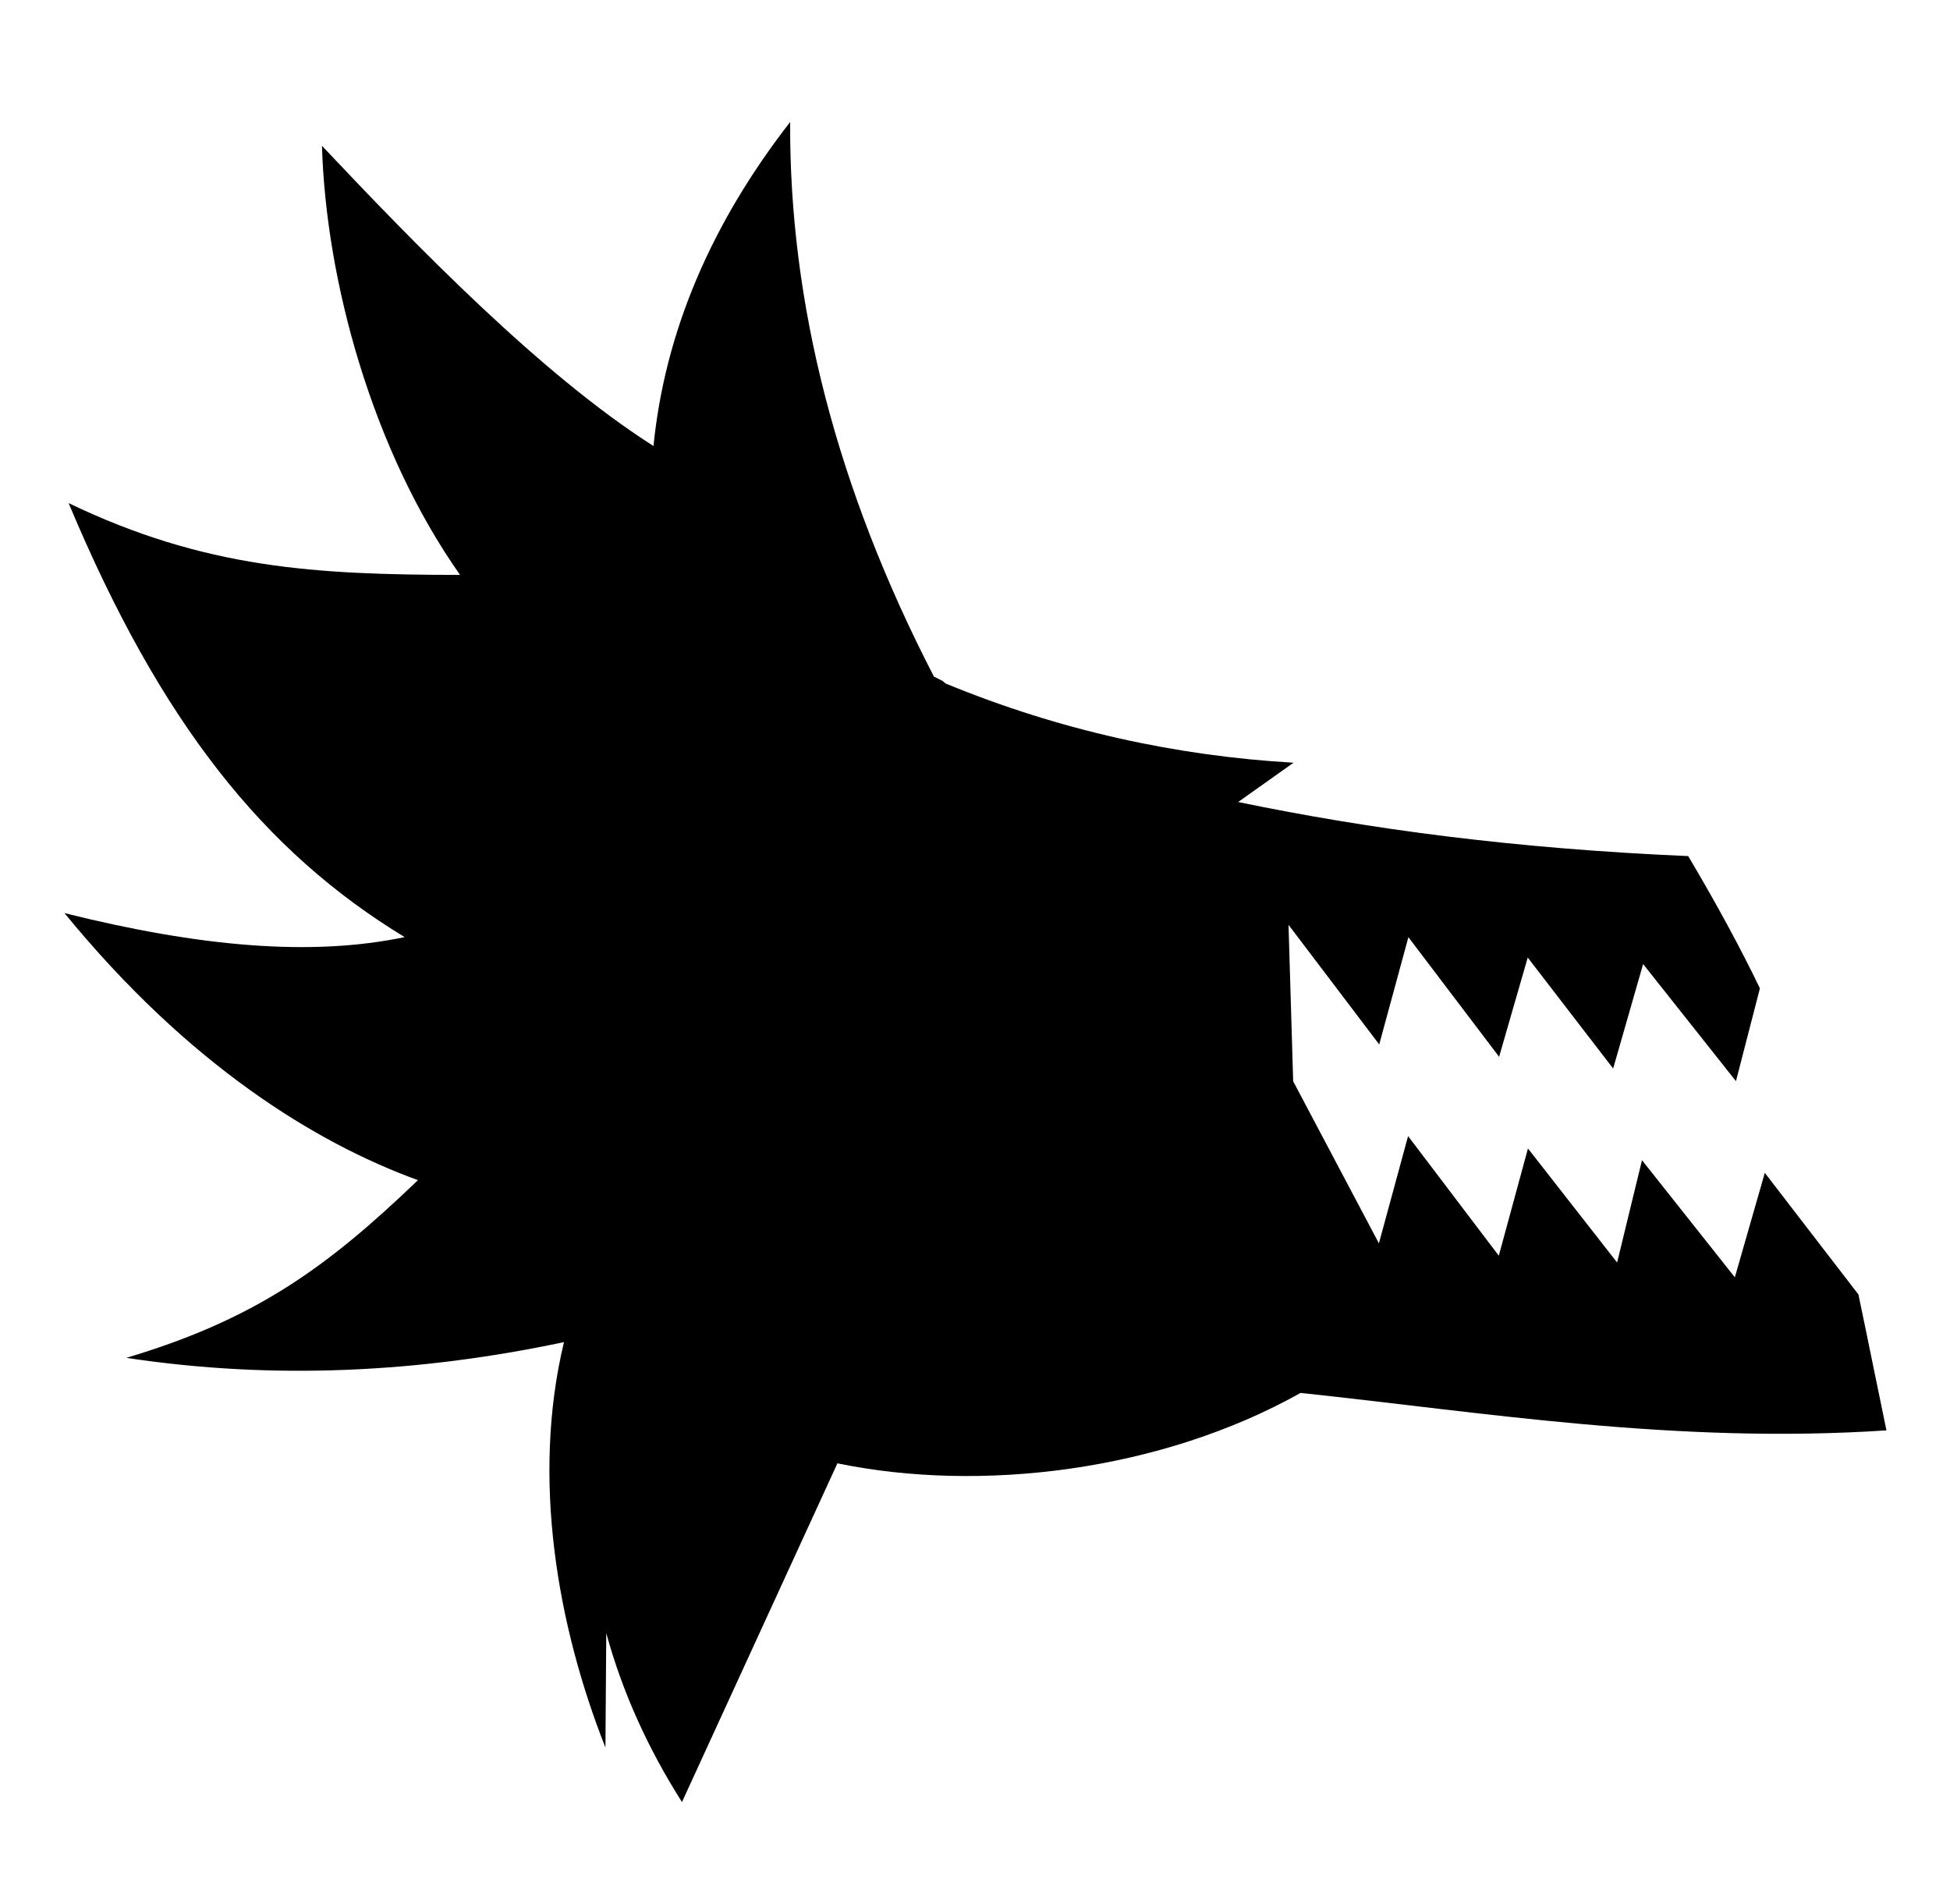 <svg xmlns="http://www.w3.org/2000/svg" viewBox="0 -64 1024 1000" style="transform: scaleY(-1);">
<path fill="currentColor" d="M682.981 667.452c-73.556 41.216-168.111 52.506-243.228 36.978l-81.628 177.862c-17.796-28.049-31.243-57.506-39.757-88.717l-0.438 60.1c-25.132-63.62-38.991-141.255-21.773-212.893-75.365 15.945-151.839 20.049-229.802 8.252 68.043-20.31 105.36-47.513 153.122-93.304-53.569-19.486-120.354-60.406-185.611-140.235 70.825 17.68 129.495 22.902 178.625 12.6-73.771-44.854-127.983-112.117-176.457-227.896 71.687 34.423 129.585 37.591 205.558 37.703-46.057-65.391-70.434-154.323-72.515-225.328 48.983 51.933 115.047 120.092 174.083 157.638 5.994-59.701 30.003-116.402 71.769-170.146-0.484 95.578 24.608 192.654 75.502 291.234l4.569 2.272 1.533 1.333c59.708 24.651 121.246 38.065 182.741 41.616l-29.081 20.637c68.591 14.169 144.115 24.412 236.337 28.398 15.238 25.699 27.509 48.412 37.647 69.447l-12.577 48.746-48.753-61.505-15.734 54.86-44.857-58.274-15.026 52.11-47.635-62.805-15.32 56.32-47.634-62.803 2.442 82.144 45.024 85.119 15.32-56.313 47.634 62.793 15.323-56.308 46.807 59.89 13.075-53.724 48.753 61.498 15.734-54.855 49.162 63.861c4.542 21.509 9.173 44.859 14.712 71.366-110.861 7.347-212.33-9.587-307.648-19.668z"/>
</svg>